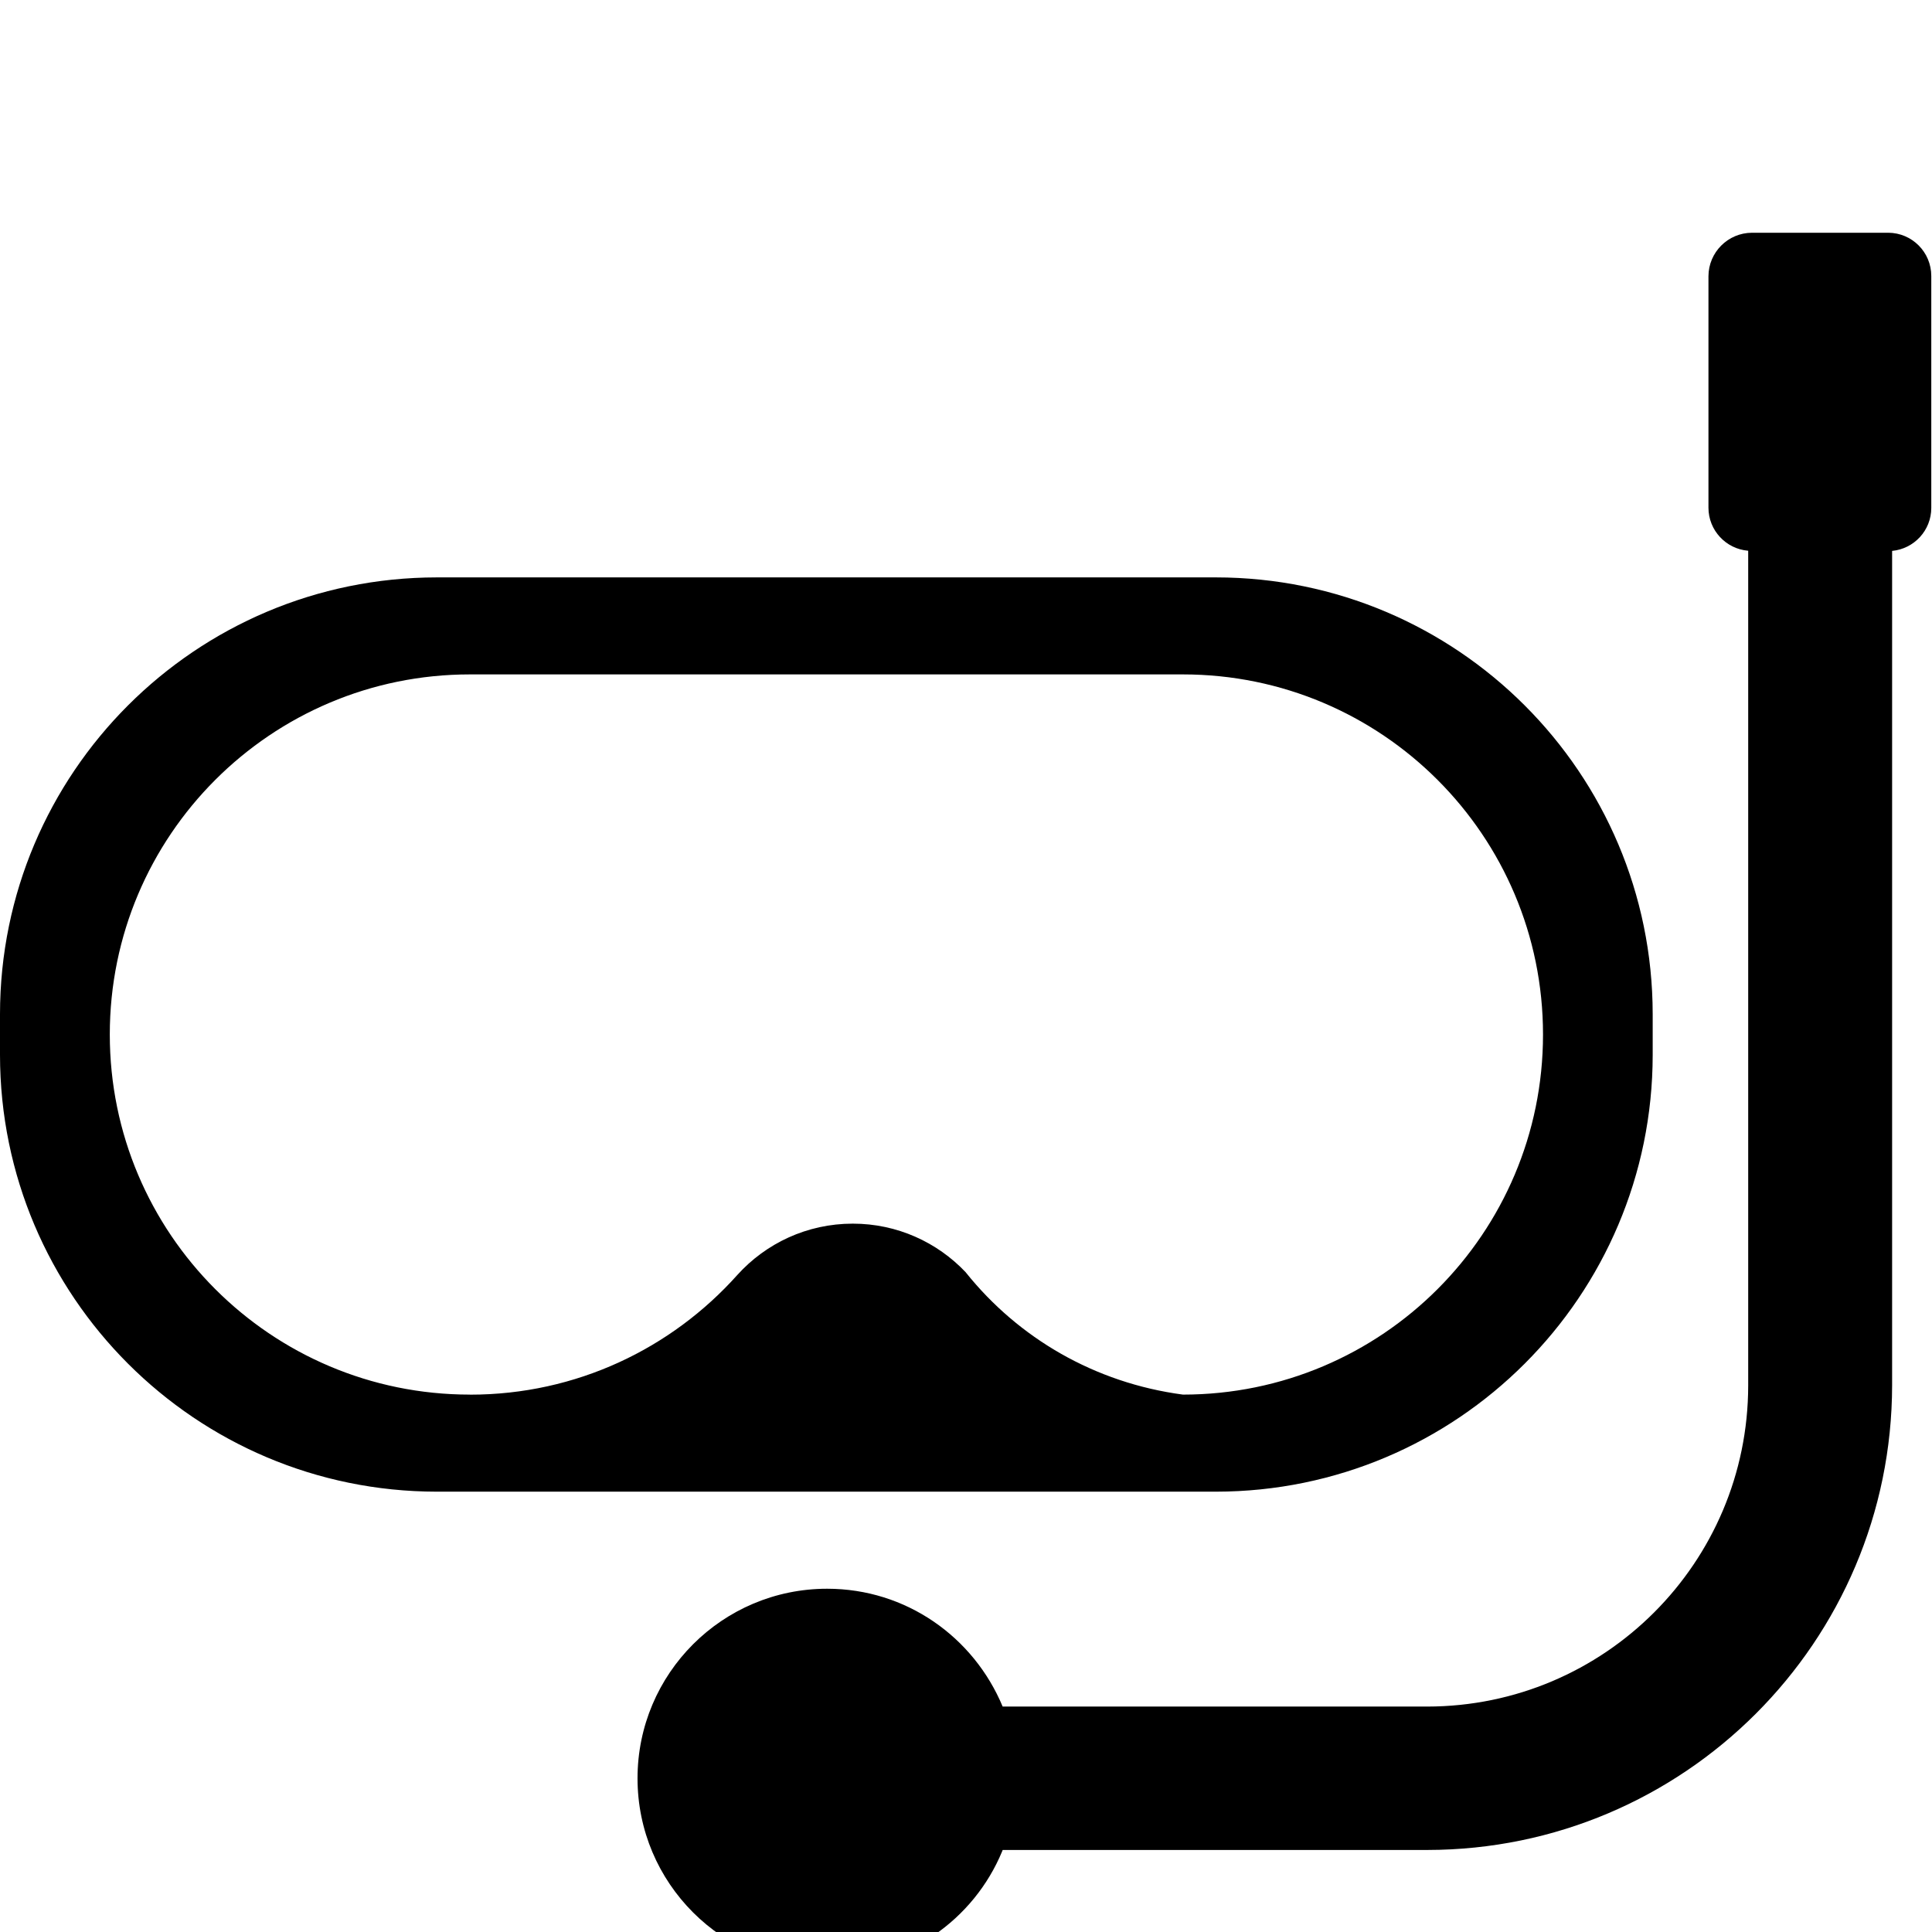 <svg width="64" height="64" viewBox="0 0 1140 1140" xmlns="http://www.w3.org/2000/svg"><path d="M975.189 622.47v-24.064c-.097-142.288-115.418-257.61-257.697-257.707H257.707C115.419 340.796.097 456.117 0 598.396v24.073c.097 142.288 115.418 257.61 257.697 257.707h459.785c142.288-.097 257.61-115.418 257.707-257.697v-.009zM277.265 822.901c-117.349 0-212.48-95.131-212.48-212.48s95.131-212.48 212.48-212.48h420.727c117.349 0 212.48 95.131 212.48 212.48s-95.131 212.48-212.48 212.48c-52.172-6.927-97.105-33.47-127.907-71.842l-.298-.384c-16.757-17.66-40.398-28.648-66.605-28.648-26.991 0-51.261 11.655-68.049 30.207l-.07.079c-38.842 43.421-95.042 70.622-157.595 70.622h-.251.013zm836.881-685.568h-80.35c-14.179.039-25.664 11.523-25.702 25.699v136.537c.011 13.353 10.284 24.302 23.357 25.389l.092.006V817.61c-.117 104.54-84.832 189.255-189.361 189.372h-250.55c-17.151-41.139-57.04-69.53-103.561-69.53-61.795 0-111.889 50.094-111.889 111.889s50.094 111.889 111.889 111.889h.072-.004.234c46.467 0 86.288-28.456 102.987-68.892l.271-.74H842.17c151.434-.136 274.159-122.861 274.295-274.282v-492.25c13.013-1.245 23.108-12.12 23.108-25.354v-.043.002-136.533l.002-.307c0-14.059-11.378-25.46-25.428-25.498h-.004z"/></svg>